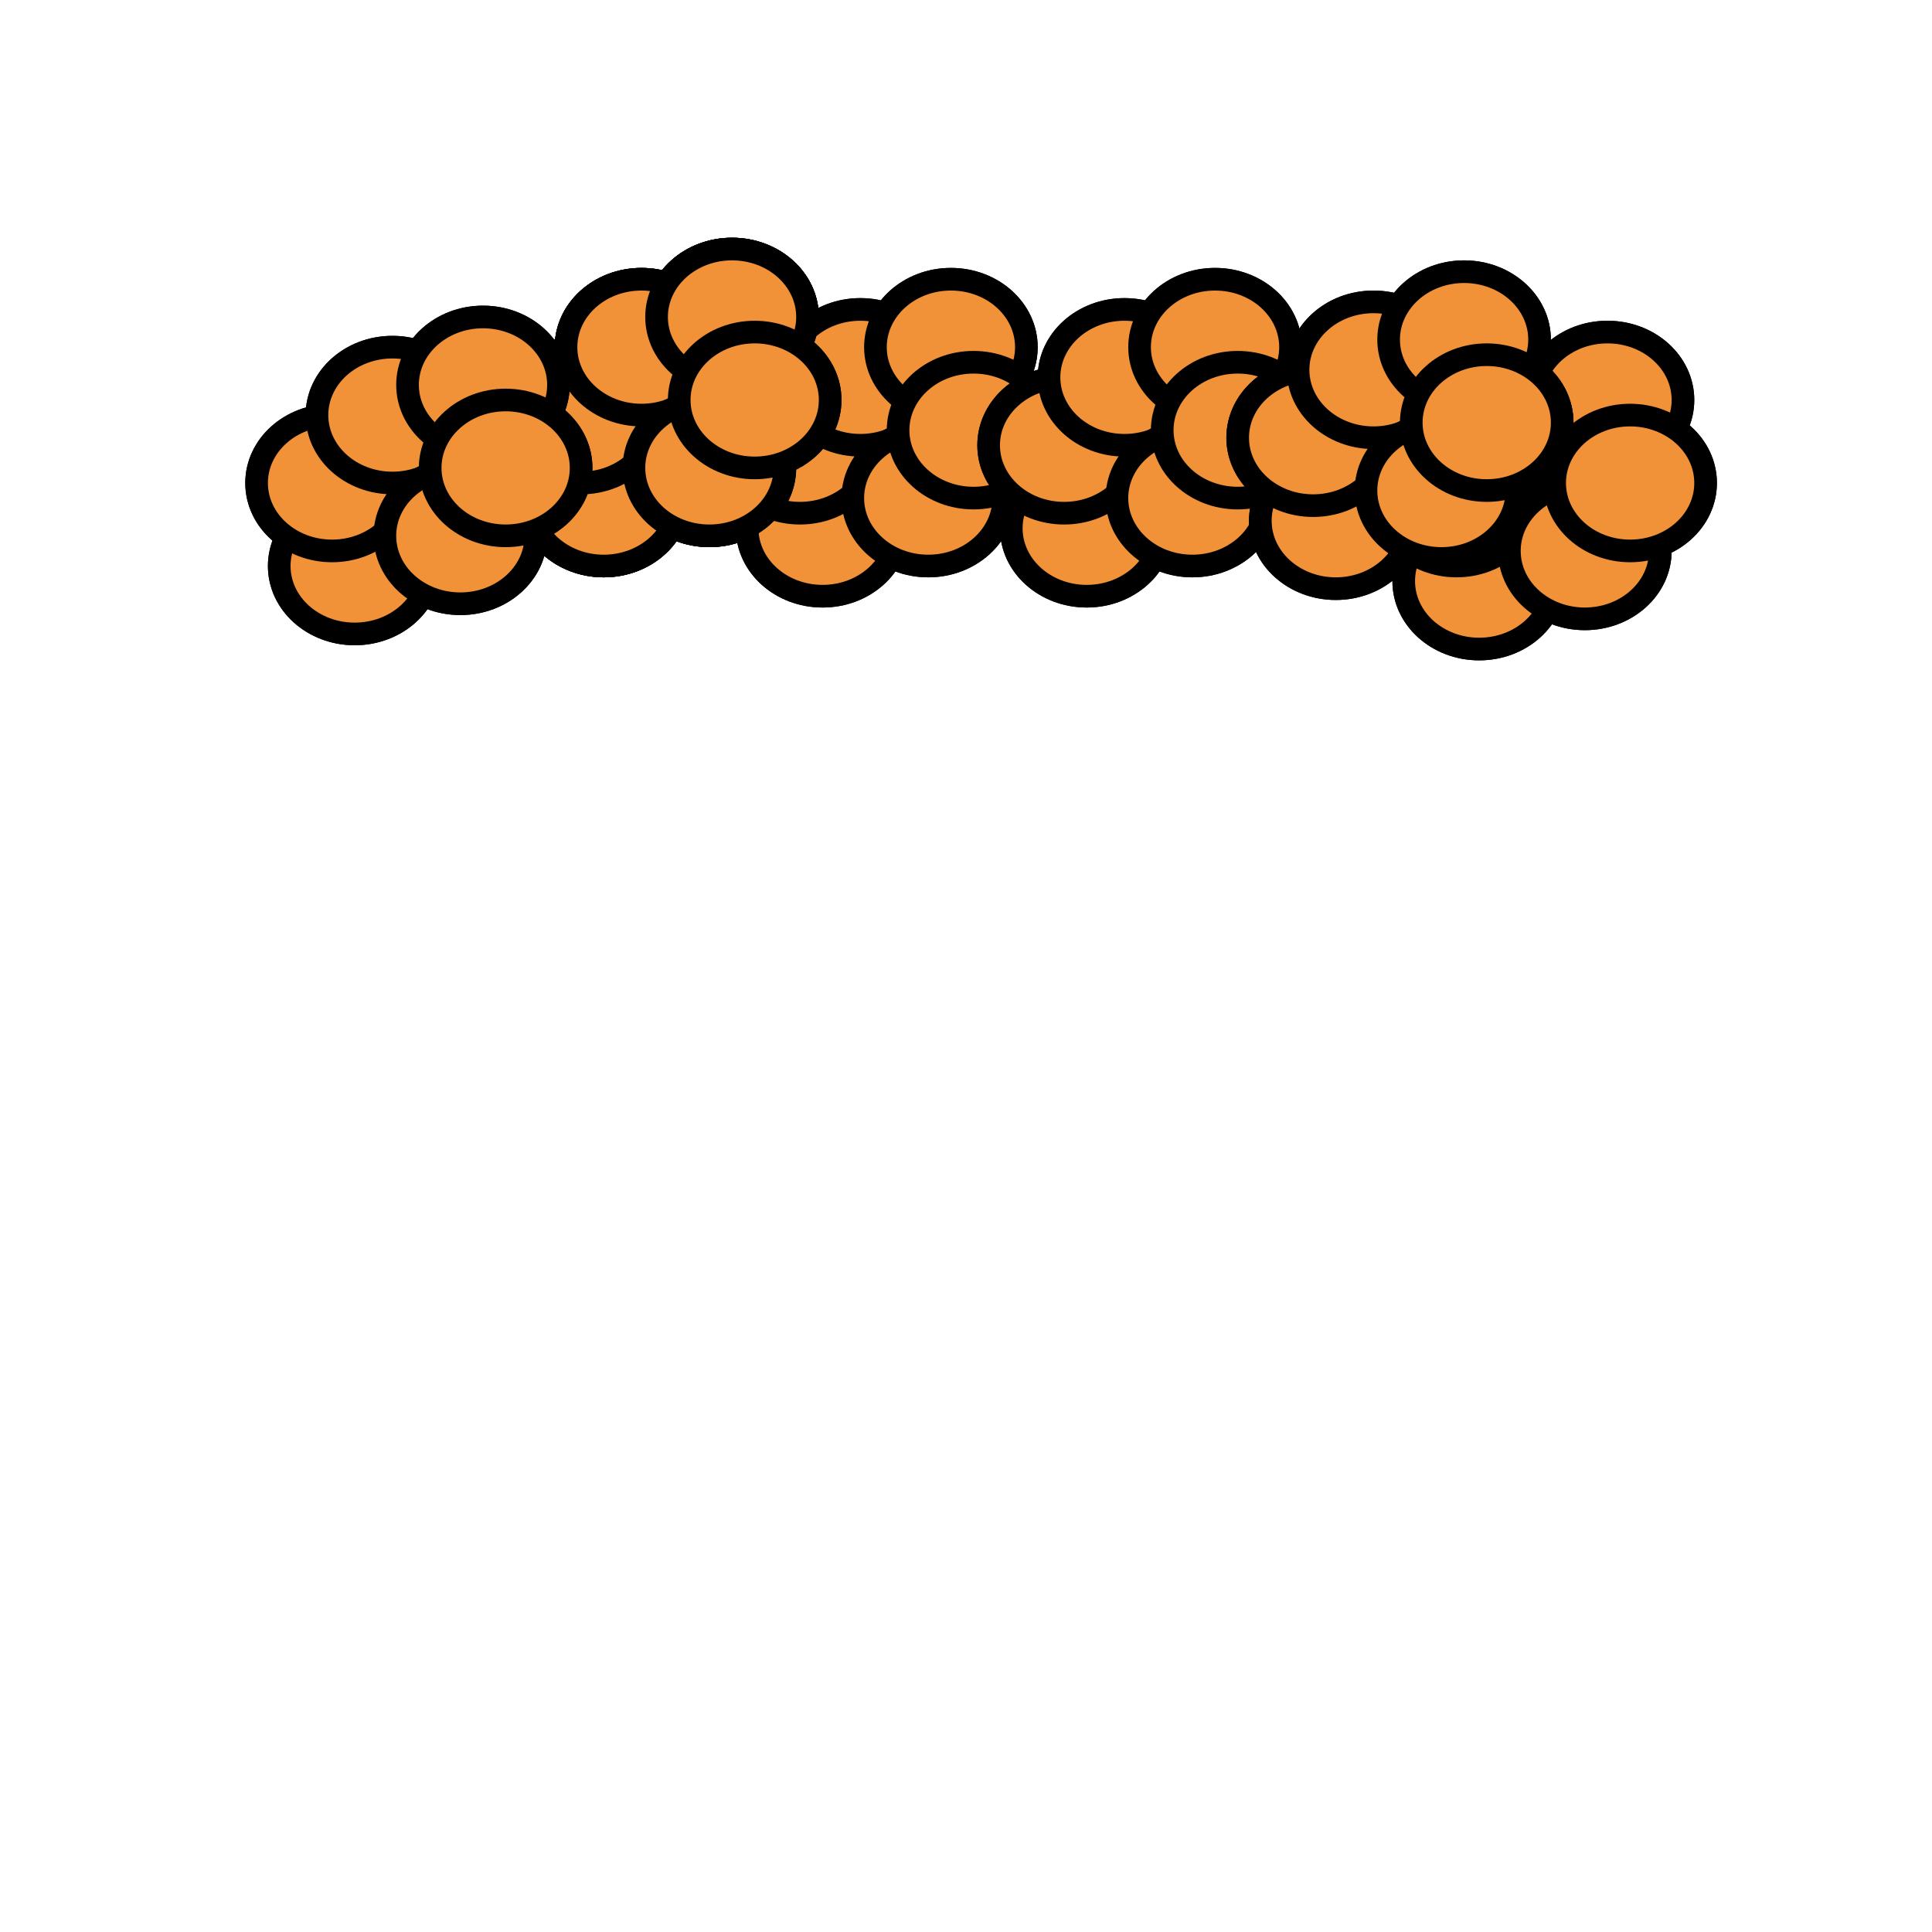 <svg width="256" height="256" viewBox="0 0 256 256" fill="none" xmlns="http://www.w3.org/2000/svg">
<path d="M196 86C201.523 86 206 81.971 206 77C206 72.029 201.523 68 196 68C190.477 68 186 72.029 186 77C186 81.971 190.477 86 196 86Z" fill="#F19138" stroke="black" stroke-width="3"/>
<path d="M193 75C198.523 75 203 70.971 203 66C203 61.029 198.523 57 193 57C187.477 57 183 61.029 183 66C183 70.971 187.477 75 193 75Z" fill="#F19138" stroke="black" stroke-width="3"/>
<path d="M201 66C206.523 66 211 61.971 211 57C211 52.029 206.523 48 201 48C195.477 48 191 52.029 191 57C191 61.971 195.477 66 201 66Z" fill="#F19138" stroke="black" stroke-width="3"/>
<path d="M213 62C218.523 62 223 57.971 223 53C223 48.029 218.523 44 213 44C207.477 44 203 48.029 203 53C203 57.971 207.477 62 213 62Z" fill="#F19138" stroke="black" stroke-width="3"/>
<path d="M210 82C215.523 82 220 77.971 220 73C220 68.029 215.523 64 210 64C204.477 64 200 68.029 200 73C200 77.971 204.477 82 210 82Z" fill="#F19138" stroke="black" stroke-width="3"/>
<path d="M216 73C221.523 73 226 68.971 226 64C226 59.029 221.523 55 216 55C210.477 55 206 59.029 206 64C206 68.971 210.477 73 216 73Z" fill="#F19138" stroke="black" stroke-width="3"/>
<path d="M196 86C201.523 86 206 81.971 206 77C206 72.029 201.523 68 196 68C190.477 68 186 72.029 186 77C186 81.971 190.477 86 196 86Z" fill="#F19138" stroke="black" stroke-width="3"/>
<path d="M193 75C198.523 75 203 70.971 203 66C203 61.029 198.523 57 193 57C187.477 57 183 61.029 183 66C183 70.971 187.477 75 193 75Z" fill="#F19138" stroke="black" stroke-width="3"/>
<path d="M201 66C206.523 66 211 61.971 211 57C211 52.029 206.523 48 201 48C195.477 48 191 52.029 191 57C191 61.971 195.477 66 201 66Z" fill="#F19138" stroke="black" stroke-width="3"/>
<path d="M213 62C218.523 62 223 57.971 223 53C223 48.029 218.523 44 213 44C207.477 44 203 48.029 203 53C203 57.971 207.477 62 213 62Z" fill="#F19138" stroke="black" stroke-width="3"/>
<path d="M210 82C215.523 82 220 77.971 220 73C220 68.029 215.523 64 210 64C204.477 64 200 68.029 200 73C200 77.971 204.477 82 210 82Z" fill="#F19138" stroke="black" stroke-width="3"/>
<path d="M216 73C221.523 73 226 68.971 226 64C226 59.029 221.523 55 216 55C210.477 55 206 59.029 206 64C206 68.971 210.477 73 216 73Z" fill="#F19138" stroke="black" stroke-width="3"/>
<path d="M80 75C85.523 75 90 70.971 90 66C90 61.029 85.523 57 80 57C74.477 57 70 61.029 70 66C70 70.971 74.477 75 80 75Z" fill="#F19138" stroke="black" stroke-width="3"/>
<path d="M77 64C82.523 64 87 59.971 87 55C87 50.029 82.523 46 77 46C71.477 46 67 50.029 67 55C67 59.971 71.477 64 77 64Z" fill="#F19138" stroke="black" stroke-width="3"/>
<path d="M85 55C90.523 55 95 50.971 95 46C95 41.029 90.523 37 85 37C79.477 37 75 41.029 75 46C75 50.971 79.477 55 85 55Z" fill="#F19138" stroke="black" stroke-width="3"/>
<path d="M97 51C102.523 51 107 46.971 107 42C107 37.029 102.523 33 97 33C91.477 33 87 37.029 87 42C87 46.971 91.477 51 97 51Z" fill="#F19138" stroke="black" stroke-width="3"/>
<path d="M94 71C99.523 71 104 66.971 104 62C104 57.029 99.523 53 94 53C88.477 53 84 57.029 84 62C84 66.971 88.477 71 94 71Z" fill="#F19138" stroke="black" stroke-width="3"/>
<path d="M100 62C105.523 62 110 57.971 110 53C110 48.029 105.523 44 100 44C94.477 44 90 48.029 90 53C90 57.971 94.477 62 100 62Z" fill="#F19138" stroke="black" stroke-width="3"/>
<path d="M80 75C85.523 75 90 70.971 90 66C90 61.029 85.523 57 80 57C74.477 57 70 61.029 70 66C70 70.971 74.477 75 80 75Z" fill="#F19138" stroke="black" stroke-width="3"/>
<path d="M77 64C82.523 64 87 59.971 87 55C87 50.029 82.523 46 77 46C71.477 46 67 50.029 67 55C67 59.971 71.477 64 77 64Z" fill="#F19138" stroke="black" stroke-width="3"/>
<path d="M85 55C90.523 55 95 50.971 95 46C95 41.029 90.523 37 85 37C79.477 37 75 41.029 75 46C75 50.971 79.477 55 85 55Z" fill="#F19138" stroke="black" stroke-width="3"/>
<path d="M97 51C102.523 51 107 46.971 107 42C107 37.029 102.523 33 97 33C91.477 33 87 37.029 87 42C87 46.971 91.477 51 97 51Z" fill="#F19138" stroke="black" stroke-width="3"/>
<path d="M94 71C99.523 71 104 66.971 104 62C104 57.029 99.523 53 94 53C88.477 53 84 57.029 84 62C84 66.971 88.477 71 94 71Z" fill="#F19138" stroke="black" stroke-width="3"/>
<path d="M100 62C105.523 62 110 57.971 110 53C110 48.029 105.523 44 100 44C94.477 44 90 48.029 90 53C90 57.971 94.477 62 100 62Z" fill="#F19138" stroke="black" stroke-width="3"/>
<path d="M109 79C114.523 79 119 74.971 119 70C119 65.029 114.523 61 109 61C103.477 61 99 65.029 99 70C99 74.971 103.477 79 109 79Z" fill="#F19138" stroke="black" stroke-width="3"/>
<path d="M106 68C111.523 68 116 63.971 116 59C116 54.029 111.523 50 106 50C100.477 50 96 54.029 96 59C96 63.971 100.477 68 106 68Z" fill="#F19138" stroke="black" stroke-width="3"/>
<path d="M114 59C119.523 59 124 54.971 124 50C124 45.029 119.523 41 114 41C108.477 41 104 45.029 104 50C104 54.971 108.477 59 114 59Z" fill="#F19138" stroke="black" stroke-width="3"/>
<path d="M126 55C131.523 55 136 50.971 136 46C136 41.029 131.523 37 126 37C120.477 37 116 41.029 116 46C116 50.971 120.477 55 126 55Z" fill="#F19138" stroke="black" stroke-width="3"/>
<path d="M123 75C128.523 75 133 70.971 133 66C133 61.029 128.523 57 123 57C117.477 57 113 61.029 113 66C113 70.971 117.477 75 123 75Z" fill="#F19138" stroke="black" stroke-width="3"/>
<path d="M129 66C134.523 66 139 61.971 139 57C139 52.029 134.523 48 129 48C123.477 48 119 52.029 119 57C119 61.971 123.477 66 129 66Z" fill="#F19138" stroke="black" stroke-width="3"/>
<path d="M109 79C114.523 79 119 74.971 119 70C119 65.029 114.523 61 109 61C103.477 61 99 65.029 99 70C99 74.971 103.477 79 109 79Z" fill="#F19138" stroke="black" stroke-width="3"/>
<path d="M106 68C111.523 68 116 63.971 116 59C116 54.029 111.523 50 106 50C100.477 50 96 54.029 96 59C96 63.971 100.477 68 106 68Z" fill="#F19138" stroke="black" stroke-width="3"/>
<path d="M114 59C119.523 59 124 54.971 124 50C124 45.029 119.523 41 114 41C108.477 41 104 45.029 104 50C104 54.971 108.477 59 114 59Z" fill="#F19138" stroke="black" stroke-width="3"/>
<path d="M126 55C131.523 55 136 50.971 136 46C136 41.029 131.523 37 126 37C120.477 37 116 41.029 116 46C116 50.971 120.477 55 126 55Z" fill="#F19138" stroke="black" stroke-width="3"/>
<path d="M123 75C128.523 75 133 70.971 133 66C133 61.029 128.523 57 123 57C117.477 57 113 61.029 113 66C113 70.971 117.477 75 123 75Z" fill="#F19138" stroke="black" stroke-width="3"/>
<path d="M129 66C134.523 66 139 61.971 139 57C139 52.029 134.523 48 129 48C123.477 48 119 52.029 119 57C119 61.971 123.477 66 129 66Z" fill="#F19138" stroke="black" stroke-width="3"/>
<path d="M144 79C149.523 79 154 74.971 154 70C154 65.029 149.523 61 144 61C138.477 61 134 65.029 134 70C134 74.971 138.477 79 144 79Z" fill="#F19138" stroke="black" stroke-width="3"/>
<path d="M141 68C146.523 68 151 63.971 151 59C151 54.029 146.523 50 141 50C135.477 50 131 54.029 131 59C131 63.971 135.477 68 141 68Z" fill="#F19138" stroke="black" stroke-width="3"/>
<path d="M149 59C154.523 59 159 54.971 159 50C159 45.029 154.523 41 149 41C143.477 41 139 45.029 139 50C139 54.971 143.477 59 149 59Z" fill="#F19138" stroke="black" stroke-width="3"/>
<path d="M161 55C166.523 55 171 50.971 171 46C171 41.029 166.523 37 161 37C155.477 37 151 41.029 151 46C151 50.971 155.477 55 161 55Z" fill="#F19138" stroke="black" stroke-width="3"/>
<path d="M158 75C163.523 75 168 70.971 168 66C168 61.029 163.523 57 158 57C152.477 57 148 61.029 148 66C148 70.971 152.477 75 158 75Z" fill="#F19138" stroke="black" stroke-width="3"/>
<path d="M164 66C169.523 66 174 61.971 174 57C174 52.029 169.523 48 164 48C158.477 48 154 52.029 154 57C154 61.971 158.477 66 164 66Z" fill="#F19138" stroke="black" stroke-width="3"/>
<path d="M144 79C149.523 79 154 74.971 154 70C154 65.029 149.523 61 144 61C138.477 61 134 65.029 134 70C134 74.971 138.477 79 144 79Z" fill="#F19138" stroke="black" stroke-width="3"/>
<path d="M141 68C146.523 68 151 63.971 151 59C151 54.029 146.523 50 141 50C135.477 50 131 54.029 131 59C131 63.971 135.477 68 141 68Z" fill="#F19138" stroke="black" stroke-width="3"/>
<path d="M149 59C154.523 59 159 54.971 159 50C159 45.029 154.523 41 149 41C143.477 41 139 45.029 139 50C139 54.971 143.477 59 149 59Z" fill="#F19138" stroke="black" stroke-width="3"/>
<path d="M161 55C166.523 55 171 50.971 171 46C171 41.029 166.523 37 161 37C155.477 37 151 41.029 151 46C151 50.971 155.477 55 161 55Z" fill="#F19138" stroke="black" stroke-width="3"/>
<path d="M158 75C163.523 75 168 70.971 168 66C168 61.029 163.523 57 158 57C152.477 57 148 61.029 148 66C148 70.971 152.477 75 158 75Z" fill="#F19138" stroke="black" stroke-width="3"/>
<path d="M164 66C169.523 66 174 61.971 174 57C174 52.029 169.523 48 164 48C158.477 48 154 52.029 154 57C154 61.971 158.477 66 164 66Z" fill="#F19138" stroke="black" stroke-width="3"/>
<path d="M177 78C182.523 78 187 73.971 187 69C187 64.029 182.523 60 177 60C171.477 60 167 64.029 167 69C167 73.971 171.477 78 177 78Z" fill="#F19138" stroke="black" stroke-width="3"/>
<path d="M174 67C179.523 67 184 62.971 184 58C184 53.029 179.523 49 174 49C168.477 49 164 53.029 164 58C164 62.971 168.477 67 174 67Z" fill="#F19138" stroke="black" stroke-width="3"/>
<path d="M182 58C187.523 58 192 53.971 192 49C192 44.029 187.523 40 182 40C176.477 40 172 44.029 172 49C172 53.971 176.477 58 182 58Z" fill="#F19138" stroke="black" stroke-width="3"/>
<path d="M194 54C199.523 54 204 49.971 204 45C204 40.029 199.523 36 194 36C188.477 36 184 40.029 184 45C184 49.971 188.477 54 194 54Z" fill="#F19138" stroke="black" stroke-width="3"/>
<path d="M191 74C196.523 74 201 69.971 201 65C201 60.029 196.523 56 191 56C185.477 56 181 60.029 181 65C181 69.971 185.477 74 191 74Z" fill="#F19138" stroke="black" stroke-width="3"/>
<path d="M197 65C202.523 65 207 60.971 207 56C207 51.029 202.523 47 197 47C191.477 47 187 51.029 187 56C187 60.971 191.477 65 197 65Z" fill="#F19138" stroke="black" stroke-width="3"/>
<path d="M177 78C182.523 78 187 73.971 187 69C187 64.029 182.523 60 177 60C171.477 60 167 64.029 167 69C167 73.971 171.477 78 177 78Z" fill="#F19138" stroke="black" stroke-width="3"/>
<path d="M174 67C179.523 67 184 62.971 184 58C184 53.029 179.523 49 174 49C168.477 49 164 53.029 164 58C164 62.971 168.477 67 174 67Z" fill="#F19138" stroke="black" stroke-width="3"/>
<path d="M182 58C187.523 58 192 53.971 192 49C192 44.029 187.523 40 182 40C176.477 40 172 44.029 172 49C172 53.971 176.477 58 182 58Z" fill="#F19138" stroke="black" stroke-width="3"/>
<path d="M194 54C199.523 54 204 49.971 204 45C204 40.029 199.523 36 194 36C188.477 36 184 40.029 184 45C184 49.971 188.477 54 194 54Z" fill="#F19138" stroke="black" stroke-width="3"/>
<path d="M191 74C196.523 74 201 69.971 201 65C201 60.029 196.523 56 191 56C185.477 56 181 60.029 181 65C181 69.971 185.477 74 191 74Z" fill="#F19138" stroke="black" stroke-width="3"/>
<path d="M197 65C202.523 65 207 60.971 207 56C207 51.029 202.523 47 197 47C191.477 47 187 51.029 187 56C187 60.971 191.477 65 197 65Z" fill="#F19138" stroke="black" stroke-width="3"/>
<path d="M80 75C85.523 75 90 70.971 90 66C90 61.029 85.523 57 80 57C74.477 57 70 61.029 70 66C70 70.971 74.477 75 80 75Z" fill="#F19138" stroke="black" stroke-width="3"/>
<path d="M77 64C82.523 64 87 59.971 87 55C87 50.029 82.523 46 77 46C71.477 46 67 50.029 67 55C67 59.971 71.477 64 77 64Z" fill="#F19138" stroke="black" stroke-width="3"/>
<path d="M85 55C90.523 55 95 50.971 95 46C95 41.029 90.523 37 85 37C79.477 37 75 41.029 75 46C75 50.971 79.477 55 85 55Z" fill="#F19138" stroke="black" stroke-width="3"/>
<path d="M97 51C102.523 51 107 46.971 107 42C107 37.029 102.523 33 97 33C91.477 33 87 37.029 87 42C87 46.971 91.477 51 97 51Z" fill="#F19138" stroke="black" stroke-width="3"/>
<path d="M94 71C99.523 71 104 66.971 104 62C104 57.029 99.523 53 94 53C88.477 53 84 57.029 84 62C84 66.971 88.477 71 94 71Z" fill="#F19138" stroke="black" stroke-width="3"/>
<path d="M100 62C105.523 62 110 57.971 110 53C110 48.029 105.523 44 100 44C94.477 44 90 48.029 90 53C90 57.971 94.477 62 100 62Z" fill="#F19138" stroke="black" stroke-width="3"/>
<path d="M80 75C85.523 75 90 70.971 90 66C90 61.029 85.523 57 80 57C74.477 57 70 61.029 70 66C70 70.971 74.477 75 80 75Z" fill="#F19138" stroke="black" stroke-width="3"/>
<path d="M77 64C82.523 64 87 59.971 87 55C87 50.029 82.523 46 77 46C71.477 46 67 50.029 67 55C67 59.971 71.477 64 77 64Z" fill="#F19138" stroke="black" stroke-width="3"/>
<path d="M85 55C90.523 55 95 50.971 95 46C95 41.029 90.523 37 85 37C79.477 37 75 41.029 75 46C75 50.971 79.477 55 85 55Z" fill="#F19138" stroke="black" stroke-width="3"/>
<path d="M97 51C102.523 51 107 46.971 107 42C107 37.029 102.523 33 97 33C91.477 33 87 37.029 87 42C87 46.971 91.477 51 97 51Z" fill="#F19138" stroke="black" stroke-width="3"/>
<path d="M94 71C99.523 71 104 66.971 104 62C104 57.029 99.523 53 94 53C88.477 53 84 57.029 84 62C84 66.971 88.477 71 94 71Z" fill="#F19138" stroke="black" stroke-width="3"/>
<path d="M100 62C105.523 62 110 57.971 110 53C110 48.029 105.523 44 100 44C94.477 44 90 48.029 90 53C90 57.971 94.477 62 100 62Z" fill="#F19138" stroke="black" stroke-width="3"/>
<path d="M47 84C52.523 84 57 79.971 57 75C57 70.029 52.523 66 47 66C41.477 66 37 70.029 37 75C37 79.971 41.477 84 47 84Z" fill="#F19138" stroke="black" stroke-width="3"/>
<path d="M44 73C49.523 73 54 68.971 54 64C54 59.029 49.523 55 44 55C38.477 55 34 59.029 34 64C34 68.971 38.477 73 44 73Z" fill="#F19138" stroke="black" stroke-width="3"/>
<path d="M52 64C57.523 64 62 59.971 62 55C62 50.029 57.523 46 52 46C46.477 46 42 50.029 42 55C42 59.971 46.477 64 52 64Z" fill="#F19138" stroke="black" stroke-width="3"/>
<path d="M64 60C69.523 60 74 55.971 74 51C74 46.029 69.523 42 64 42C58.477 42 54 46.029 54 51C54 55.971 58.477 60 64 60Z" fill="#F19138" stroke="black" stroke-width="3"/>
<path d="M61 80C66.523 80 71 75.971 71 71C71 66.029 66.523 62 61 62C55.477 62 51 66.029 51 71C51 75.971 55.477 80 61 80Z" fill="#F19138" stroke="black" stroke-width="3"/>
<path d="M67 71C72.523 71 77 66.971 77 62C77 57.029 72.523 53 67 53C61.477 53 57 57.029 57 62C57 66.971 61.477 71 67 71Z" fill="#F19138" stroke="black" stroke-width="3"/>
<path d="M47 84C52.523 84 57 79.971 57 75C57 70.029 52.523 66 47 66C41.477 66 37 70.029 37 75C37 79.971 41.477 84 47 84Z" fill="#F19138" stroke="black" stroke-width="3"/>
<path d="M44 73C49.523 73 54 68.971 54 64C54 59.029 49.523 55 44 55C38.477 55 34 59.029 34 64C34 68.971 38.477 73 44 73Z" fill="#F19138" stroke="black" stroke-width="3"/>
<path d="M52 64C57.523 64 62 59.971 62 55C62 50.029 57.523 46 52 46C46.477 46 42 50.029 42 55C42 59.971 46.477 64 52 64Z" fill="#F19138" stroke="black" stroke-width="3"/>
<path d="M64 60C69.523 60 74 55.971 74 51C74 46.029 69.523 42 64 42C58.477 42 54 46.029 54 51C54 55.971 58.477 60 64 60Z" fill="#F19138" stroke="black" stroke-width="3"/>
<path d="M61 80C66.523 80 71 75.971 71 71C71 66.029 66.523 62 61 62C55.477 62 51 66.029 51 71C51 75.971 55.477 80 61 80Z" fill="#F19138" stroke="black" stroke-width="3"/>
<path d="M67 71C72.523 71 77 66.971 77 62C77 57.029 72.523 53 67 53C61.477 53 57 57.029 57 62C57 66.971 61.477 71 67 71Z" fill="#F19138" stroke="black" stroke-width="3"/>
</svg>
